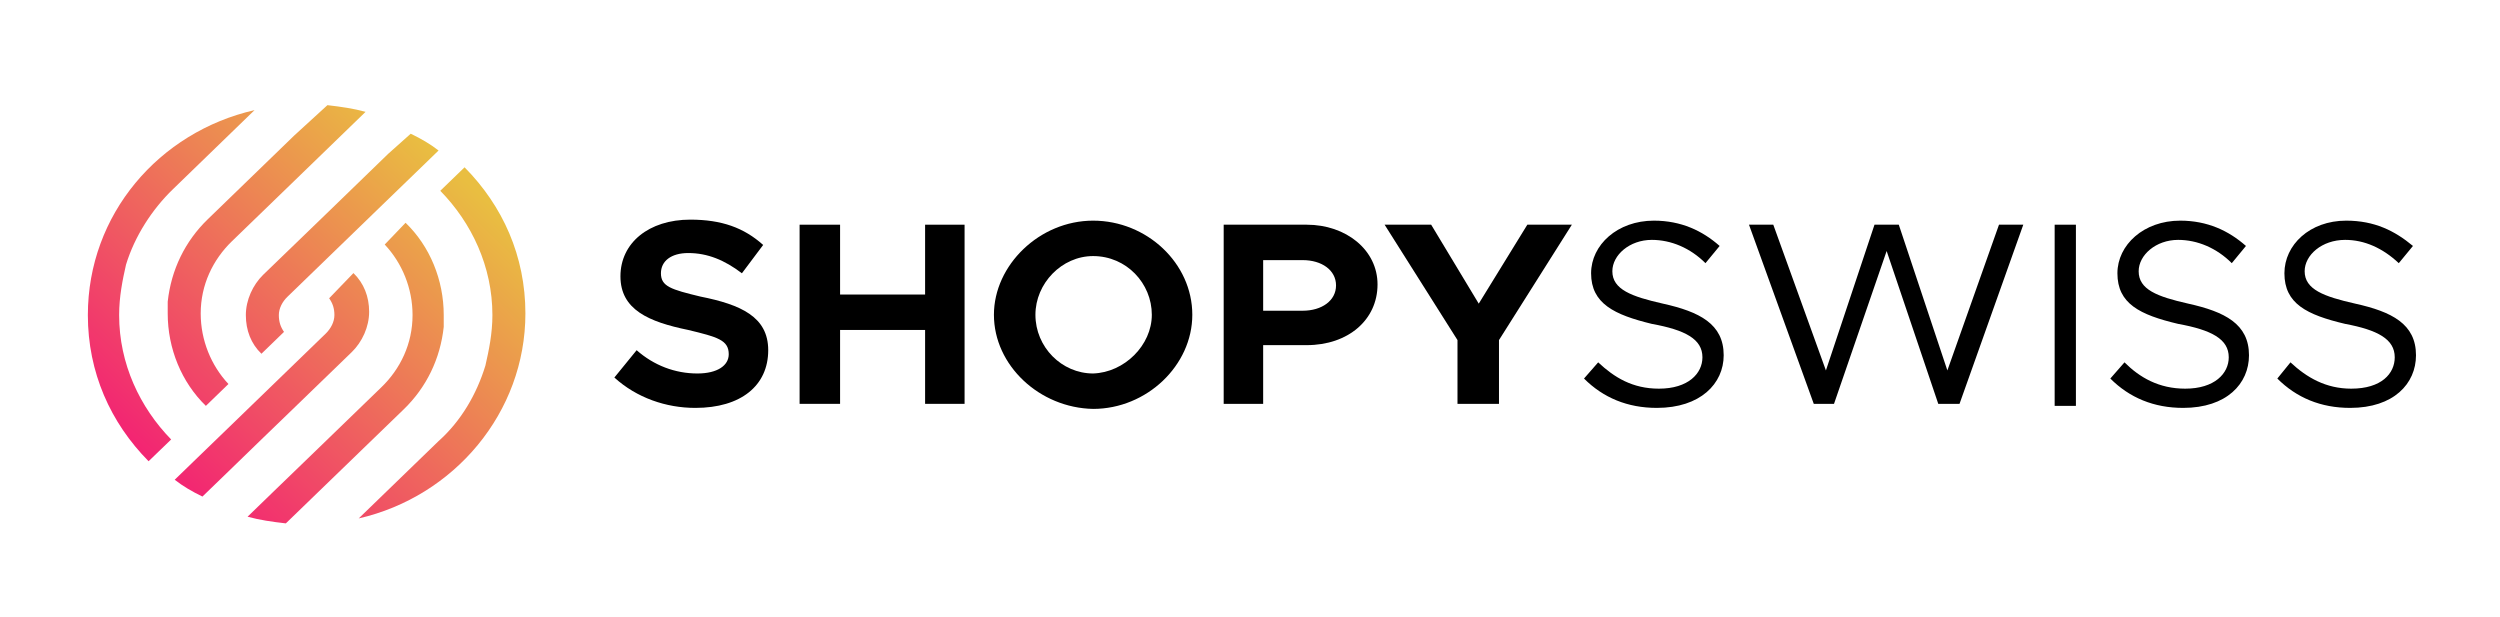 <svg version="1.2" xmlns="http://www.w3.org/2000/svg" viewBox="0 0 247 61" width="247" height="61">
	<title>logo_horizontal_dark-svg</title>
	<defs>
		<clipPath clipPathUnits="userSpaceOnUse" id="cp1">
			<path d="m43.5 18.85c3.09 3.16 5.15 7.47 5.15 12.28 0 1.83-0.35 3.49-0.69 4.98-0.86 2.82-2.4 5.48-4.63 7.47l-7.89 7.64c9.43-2.16 16.47-10.46 16.47-20.25 0-5.65-2.23-10.62-6.01-14.44z"/>
		</clipPath>
		<linearGradient id="g1" x2="1" gradientUnits="userSpaceOnUse" gradientTransform="matrix(-29.752,30.747,-31.775,-30.746,53.085,24.657)">
			<stop offset="0" stop-color="#e9be41"/>
			<stop offset="1" stop-color="#f32074"/>
		</linearGradient>
		<clipPath clipPathUnits="userSpaceOnUse" id="cp2">
			<path d="m38.01 24.16c1.72 1.83 2.75 4.32 2.75 6.97 0 2.83-1.2 5.32-3.09 7.14l-6.18 5.98-4.46 4.31-2.57 2.49c1.2 0.33 2.4 0.5 3.78 0.66l3.08-2.98 8.58-8.3c2.23-2.16 3.6-4.98 3.94-8.13 0-0.34 0-0.83 0-1.17 0-3.48-1.37-6.8-3.77-9.12z"/>
		</clipPath>
		<linearGradient id="g2" x2="1" gradientUnits="userSpaceOnUse" gradientTransform="matrix(-29.752,30.747,-31.775,-30.746,49.935,21.609)">
			<stop offset="0" stop-color="#e9be41"/>
			<stop offset="1" stop-color="#f32074"/>
		</linearGradient>
		<clipPath clipPathUnits="userSpaceOnUse" id="cp3">
			<path d="m32.52 29.47c0.35 0.5 0.52 1 0.52 1.66 0 0.67-0.35 1.33-0.86 1.83l-3.77 3.65-3.43 3.32-2.23 2.16-3.26 3.15-2.23 2.16c0.85 0.66 1.71 1.16 2.74 1.66l2.4-2.32 3.6-3.49 2.58-2.49 6.17-5.97c1.03-1 1.72-2.49 1.72-3.99 0-1.49-0.52-2.82-1.55-3.82z"/>
		</clipPath>
		<linearGradient id="g3" x2="1" gradientUnits="userSpaceOnUse" gradientTransform="matrix(-29.752,30.747,-31.644,-30.62,46.887,18.662)">
			<stop offset="0" stop-color="#e9be41"/>
			<stop offset="1" stop-color="#f32074"/>
		</linearGradient>
		<clipPath clipPathUnits="userSpaceOnUse" id="cp4">
			<path d="m8.68 31.13c0 5.65 2.23 10.63 6 14.44l2.23-2.15c-3.08-3.16-5.14-7.47-5.14-12.29 0-1.82 0.34-3.48 0.68-4.98 0.86-2.82 2.58-5.47 4.64-7.46l8.06-7.81c-9.44 2.16-16.47 10.3-16.47 20.25z"/>
		</clipPath>
		<linearGradient id="g4" x2="1" gradientUnits="userSpaceOnUse" gradientTransform="matrix(-29.752,30.746,-31.775,-30.746,36.828,8.928)">
			<stop offset="0" stop-color="#e9be41"/>
			<stop offset="1" stop-color="#f32074"/>
		</linearGradient>
		<clipPath clipPathUnits="userSpaceOnUse" id="cp5">
			<path d="m29.09 13.37l-8.57 8.3c-2.23 2.16-3.61 4.98-3.95 8.14 0 0.33 0 0.83 0 1.16 0 3.48 1.37 6.8 3.77 9.13l2.23-2.16c-1.71-1.83-2.74-4.32-2.74-6.97 0-2.82 1.2-5.31 3.09-7.14l6.17-5.97 4.46-4.32 2.57-2.49c-1.2-0.33-2.4-0.5-3.77-0.66z"/>
		</clipPath>
		<linearGradient id="g5" x2="1" gradientUnits="userSpaceOnUse" gradientTransform="matrix(-29.752,30.747,-31.775,-30.747,39.978,11.976)">
			<stop offset="0" stop-color="#e9be41"/>
			<stop offset="1" stop-color="#f32074"/>
		</linearGradient>
		<clipPath clipPathUnits="userSpaceOnUse" id="cp6">
			<path d="m38.35 15.2l-3.6 3.49-2.57 2.49-6.18 5.97c-1.02 1-1.71 2.49-1.71 3.98 0 1.5 0.51 2.83 1.54 3.82l2.23-2.16c-0.34-0.49-0.51-0.99-0.51-1.66 0-0.66 0.34-1.32 0.86-1.82l3.77-3.65 3.43-3.32 2.23-2.16 3.26-3.15 2.23-2.16c-0.86-0.67-1.72-1.16-2.75-1.66z"/>
		</clipPath>
		<linearGradient id="g6" x2="1" gradientUnits="userSpaceOnUse" gradientTransform="matrix(-29.752,30.747,-31.644,-30.62,43.029,14.926)">
			<stop offset="0" stop-color="#e9be41"/>
			<stop offset="1" stop-color="#f32074"/>
		</linearGradient>
	</defs>
	<style>
		.s0 { fill: #000000 } 
		.s1 { fill: url(#g1) } 
		.s2 { fill: url(#g2) } 
		.s3 { fill: url(#g3) } 
		.s4 { fill: url(#g4) } 
		.s5 { fill: url(#g5) } 
		.s6 { fill: url(#g6) } 
	</style>
	<path id="Layer" class="s0" d="m60.7 37.3l2.2-2.7c1.7 1.5 3.8 2.3 6 2.3 2 0 3.1-0.8 3.1-1.9 0-1.4-1.1-1.7-4-2.4-3.9-0.8-6.7-2-6.7-5.3 0-3.3 2.8-5.6 6.9-5.6 3.1 0 5.3 0.8 7.2 2.5l-2.1 2.8c-1.7-1.3-3.4-2-5.3-2-1.7 0-2.7 0.8-2.7 2 0 1.3 1 1.6 3.9 2.3 4 0.8 6.7 2 6.7 5.3 0 3.5-2.7 5.7-7.2 5.7-2.9 0-5.8-1-8-3z"/>
	<path id="Layer" class="s0" d="m95.3 22.2v17.7h-3.9v-7.3h-8.4v7.3h-4v-17.7h4v6.9h8.4v-6.9z"/>
	<path id="Layer" fill-rule="evenodd" class="s0" d="m98.2 31.1c0-4.9 4.5-9.3 9.8-9.3 5.3 0 9.8 4.2 9.8 9.3 0 5-4.5 9.3-9.8 9.3-5.3-0.1-9.8-4.3-9.8-9.3zm15.6 0c0-3.1-2.5-5.8-5.8-5.8-3.1 0-5.7 2.7-5.7 5.8 0 3.2 2.6 5.8 5.7 5.8 3.1-0.1 5.8-2.8 5.8-5.8z"/>
	<path id="Layer" fill-rule="evenodd" class="s0" d="m120.9 22.2h8.2c3.9 0 7 2.5 7 5.9 0 3.5-2.9 6-7 6h-4.3v5.8h-3.9zm7.8 8.5c1.9 0 3.3-1 3.3-2.5 0-1.5-1.4-2.5-3.3-2.5h-3.9v5z"/>
	<path id="Layer" class="s0" d="m144 33.6l-7.2-11.4h4.6l4.7 7.8 4.8-7.8h4.4l-7.2 11.4v6.3h-4.1z"/>
	<path id="Layer" class="s0" d="m156.5 37.4l1.4-1.6c1.6 1.5 3.4 2.6 6 2.6 2.9 0 4.3-1.5 4.3-3.1 0-1.8-1.7-2.7-5-3.3-3.7-0.9-6-2-6-5 0-2.8 2.6-5.2 6.2-5.2 2.7 0 4.8 1 6.5 2.5l-1.4 1.7c-1.5-1.5-3.4-2.3-5.3-2.3-2.2 0-3.9 1.5-3.9 3.1 0 1.8 1.9 2.5 5 3.2 3.6 0.8 6 2 6 5.1 0 2.8-2.3 5.2-6.6 5.2-2.9 0-5.3-1-7.2-2.9z"/>
	<path id="Layer" class="s0" d="m172.8 22.2h2.4l5.2 14.4 4.8-14.4h2.4l4.8 14.4 5.1-14.4h2.4l-6.3 17.7h-2.1l-5.1-15.1-5.2 15.1h-2z"/>
	<path id="Layer" class="s0" d="m205.1 22.2h-2.1v17.9h2.1z"/>
	<path id="Layer" class="s0" d="m208.5 37.4l1.4-1.6c1.5 1.5 3.4 2.6 6 2.6 2.9 0 4.3-1.5 4.3-3.1 0-1.8-1.7-2.7-5-3.3-3.8-0.9-6-2-6-5 0-2.8 2.6-5.2 6.2-5.2 2.7 0 4.8 1 6.5 2.5l-1.4 1.7c-1.5-1.5-3.4-2.3-5.3-2.3-2.2 0-3.9 1.5-3.9 3.1 0 1.8 1.8 2.5 4.9 3.2 3.6 0.8 6 2 6 5.1 0 2.8-2.2 5.2-6.5 5.2-2.9 0-5.3-1-7.2-2.9z"/>
	<path id="Layer" class="s0" d="m225 37.4l1.3-1.6c1.6 1.5 3.5 2.6 6 2.6 3 0 4.3-1.5 4.3-3.1 0-1.8-1.7-2.7-4.9-3.3-3.8-0.9-6-2-6-5 0-2.8 2.5-5.2 6.1-5.2 2.8 0 4.8 1 6.6 2.5l-1.4 1.7c-1.6-1.5-3.4-2.3-5.3-2.3-2.3 0-4 1.5-4 3.1 0 1.8 1.9 2.5 5 3.2 3.6 0.8 6 2 6 5.1 0 2.8-2.2 5.2-6.5 5.2-2.9 0-5.3-1-7.2-2.9z"/>
	<g id="Clip-Path" clip-path="url(#cp1)">
		<g id="Layer">
			<path id="Layer" class="s1" d="m69.6 34l-26.1 25.2-26.1-25.2 26.1-25.3z"/>
		</g>
	</g>
	<g id="Clip-Path" clip-path="url(#cp2)">
		<g id="Layer">
			<path id="Layer" class="s2" d="m59.3 36.8l-25.1 24.4-25.2-24.4 25.2-24.3z"/>
		</g>
	</g>
	<g id="Clip-Path" clip-path="url(#cp3)">
		<g id="Layer">
			<path id="Layer" class="s3" d="m47.4 38.3l-20.7 20.2-20.9-20.2 20.9-20.3z"/>
		</g>
	</g>
	<g id="Clip-Path" clip-path="url(#cp4)">
		<g id="Layer">
			<path id="Layer" class="s4" d="m43.2 28.1l-26.3 25.3-26.1-25.3 26.1-25.2z"/>
		</g>
	</g>
	<g id="Clip-Path" clip-path="url(#cp5)">
		<g id="Layer">
			<path id="Layer" class="s5" d="m51.4 25.3l-25.2 24.3-25.1-24.3 25.1-24.4z"/>
		</g>
	</g>
	<g id="Clip-Path" clip-path="url(#cp6)">
		<g id="Layer">
			<path id="Layer" class="s6" d="m54.6 23.8l-20.7 20.3-20.9-20.3 20.9-20.2z"/>
		</g>
	</g>
</svg>